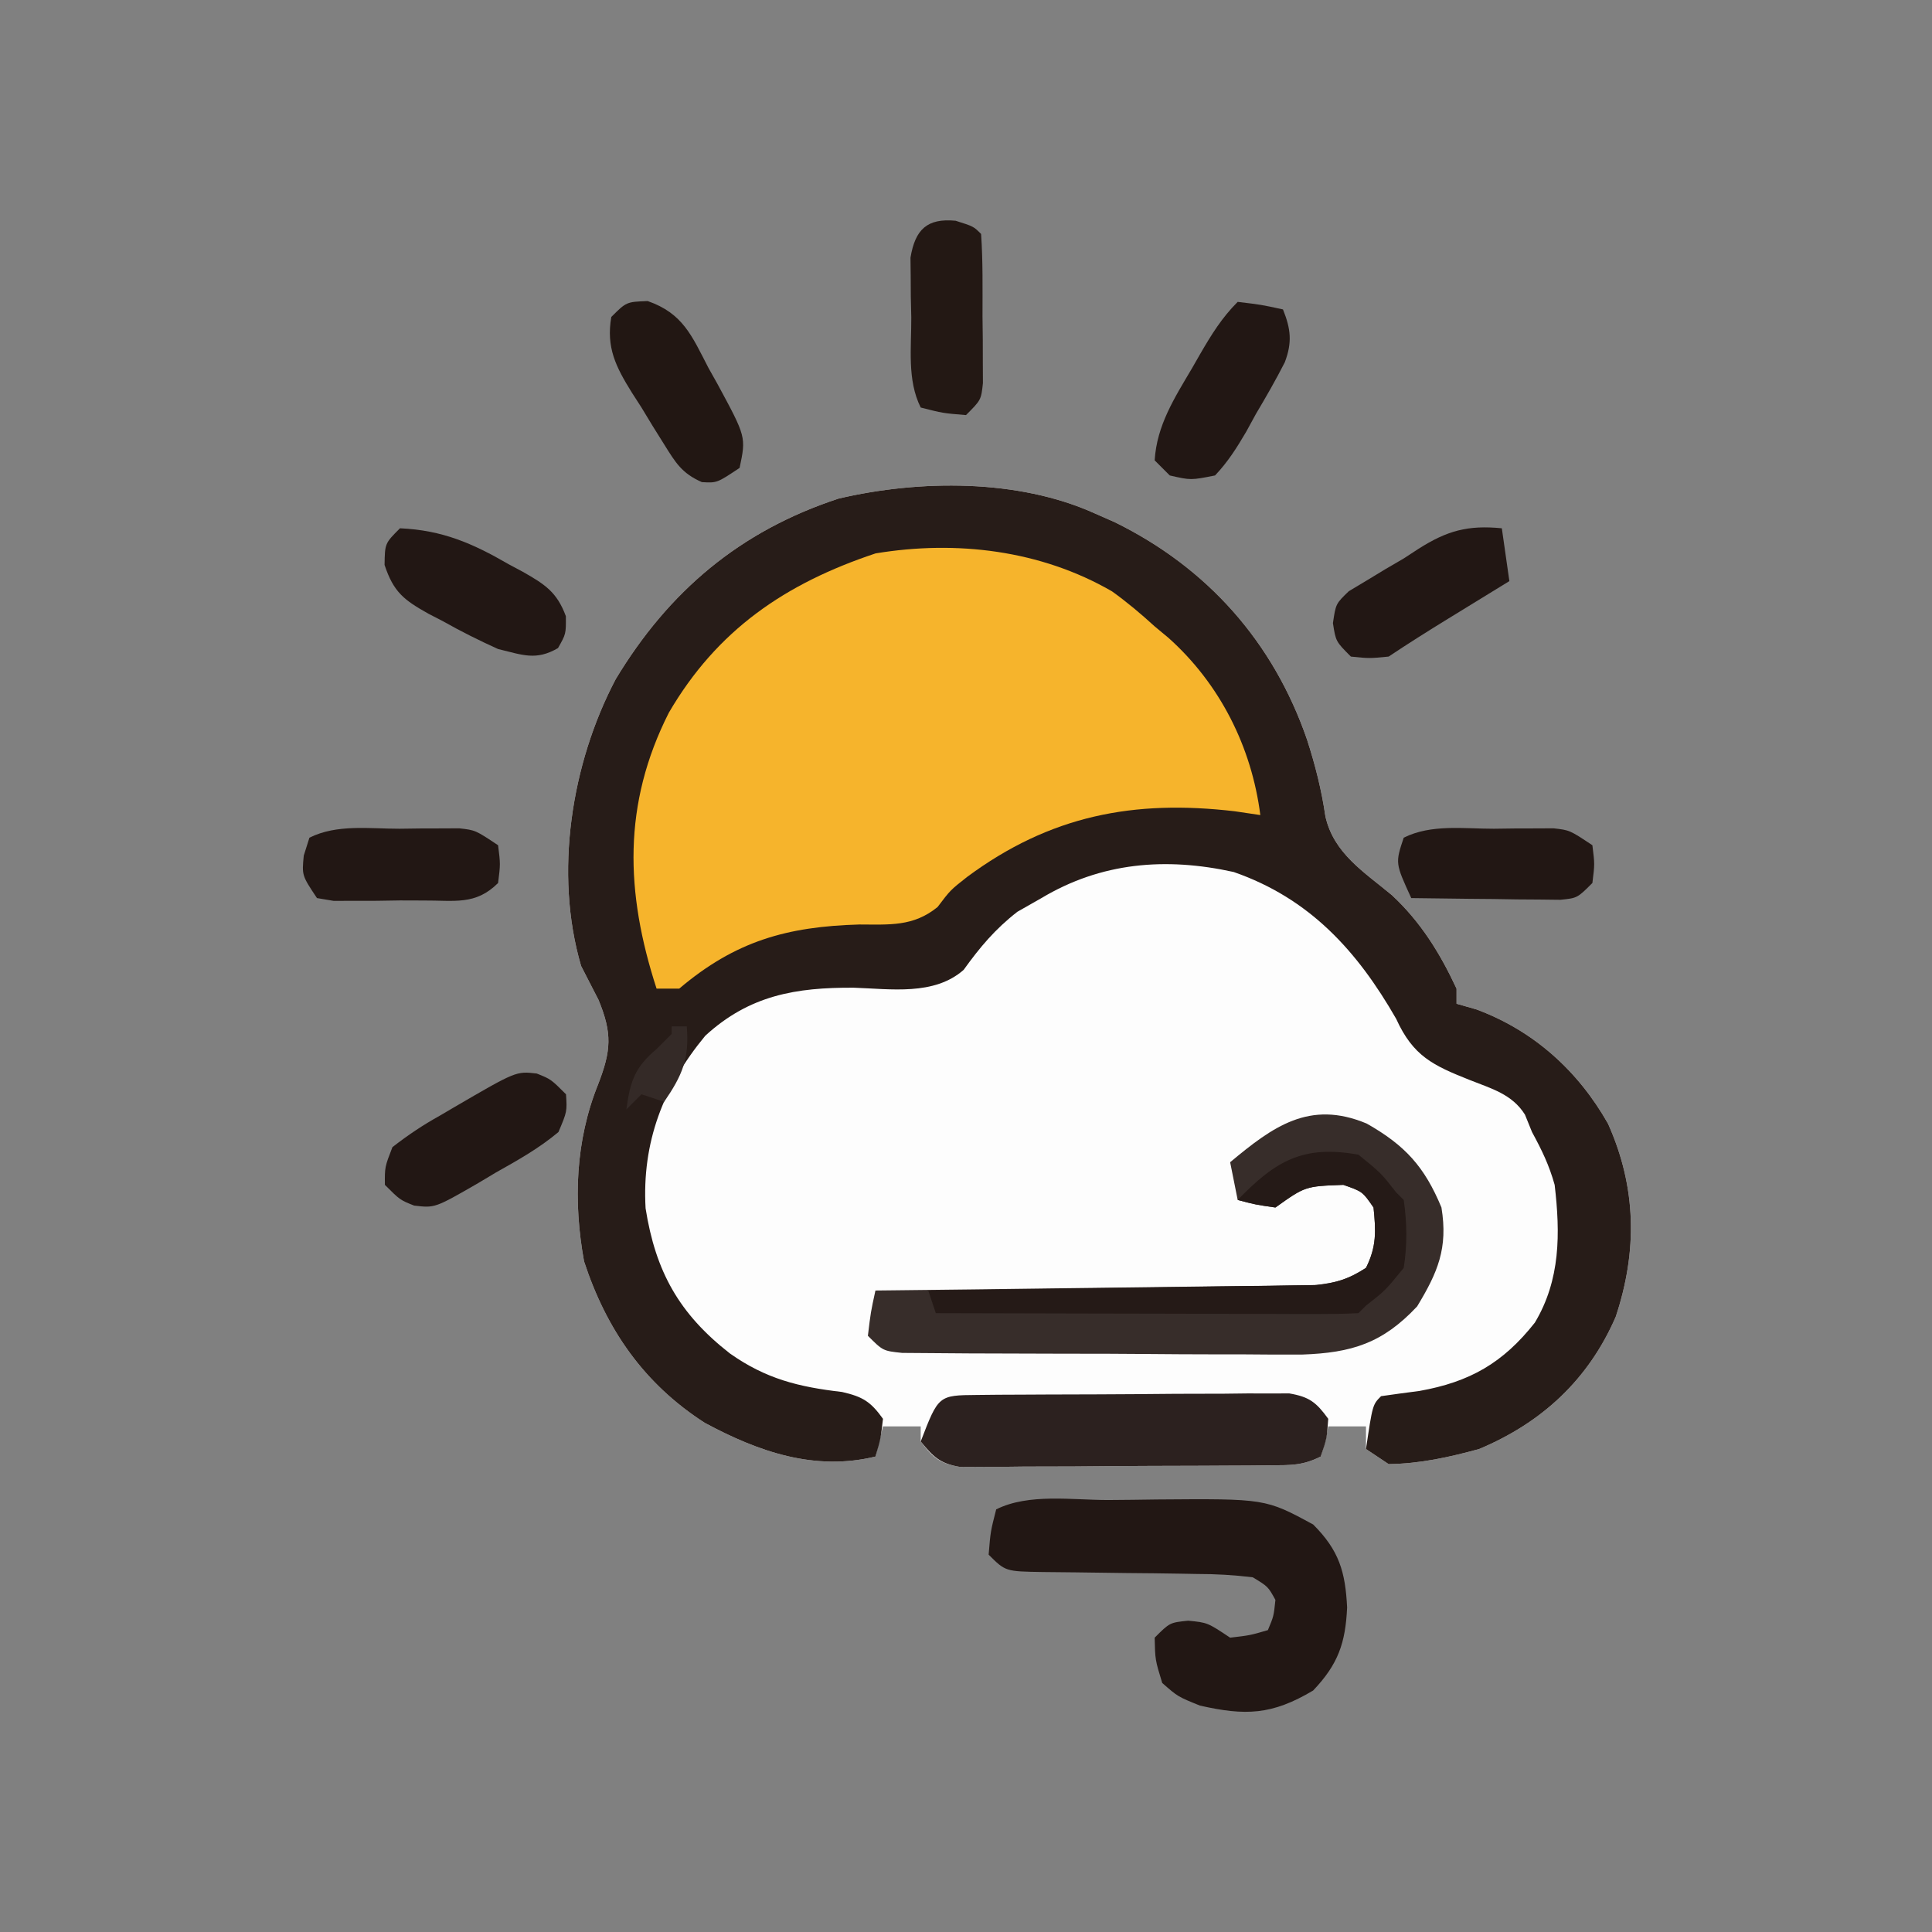 <?xml version="1.0" encoding="UTF-8"?>
<svg version="1.1" xmlns="http://www.w3.org/2000/svg" width="256" height="256">
<rect width="100%" height="100%" fill="#808080" stroke="none"/>
<path d="M0 0 C0.888 0.391 1.776 0.781 2.691 1.184 C15.019 7.236 23.747 17.114 28.188 30 C29.289 33.415 30.109 36.646 30.625 40.188 C31.739 45.097 35.739 47.532 39.445 50.621 C43.251 54.165 45.814 58.299 48 63 C48 63.66 48 64.32 48 65 C48.866 65.248 49.733 65.495 50.625 65.75 C58.191 68.552 64.098 73.872 68.074 80.898 C71.856 89.348 71.982 97.776 69.094 106.48 C65.483 114.799 59.319 120.51 51 124 C47.024 125.091 43.133 125.95 39 126 C37.515 125.01 37.515 125.01 36 124 C36 123.01 36 122.02 36 121 C34.35 121 32.7 121 31 121 C30.814 121.959 30.814 121.959 30.625 122.938 C30.419 123.618 30.212 124.299 30 125 C27.605 126.198 26.089 126.139 23.414 126.161 C22.463 126.171 21.512 126.18 20.532 126.19 C19.502 126.194 18.472 126.199 17.41 126.203 C16.355 126.209 15.299 126.215 14.212 126.22 C11.977 126.23 9.741 126.236 7.506 126.24 C4.08 126.25 0.654 126.281 -2.771 126.312 C-4.94 126.319 -7.109 126.324 -9.277 126.328 C-10.306 126.34 -11.334 126.353 -12.393 126.366 C-13.347 126.363 -14.302 126.36 -15.285 126.356 C-16.545 126.362 -16.545 126.362 -17.83 126.367 C-20.492 125.917 -21.394 125.135 -23 123 C-23 122.34 -23 121.68 -23 121 C-24.65 121 -26.3 121 -28 121 C-28.495 122.98 -28.495 122.98 -29 125 C-37.038 126.963 -44.484 124.374 -51.613 120.535 C-59.659 115.36 -64.645 108.185 -67.609 99.141 C-69.055 91.216 -68.76 83.149 -65.75 75.688 C-64.015 71.209 -63.855 68.968 -65.688 64.5 C-66.456 62.999 -67.226 61.499 -68 60 C-71.611 47.676 -69.286 33.138 -63.422 22.004 C-56.405 10.356 -46.963 2.351 -33.875 -1.938 C-23.149 -4.444 -10.138 -4.558 0 0 Z " fill="#FDFDFD" transform="translate(145,68)"/>
<path d="M0 0 C0.888 0.391 1.776 0.781 2.691 1.184 C15.019 7.236 23.747 17.114 28.188 30 C29.289 33.415 30.109 36.646 30.625 40.188 C31.739 45.097 35.739 47.532 39.445 50.621 C43.251 54.165 45.814 58.299 48 63 C48 63.66 48 64.32 48 65 C48.866 65.248 49.733 65.495 50.625 65.75 C58.191 68.552 64.098 73.872 68.074 80.898 C71.856 89.348 71.982 97.776 69.094 106.48 C65.483 114.799 59.319 120.51 51 124 C47.024 125.091 43.133 125.95 39 126 C37.515 125.01 37.515 125.01 36 124 C36.875 118.125 36.875 118.125 38 117 C39.685 116.754 41.373 116.529 43.062 116.312 C49.757 115.121 54.161 112.603 58.379 107.25 C61.778 101.565 61.753 95.442 61 89 C60.26 86.364 59.321 84.438 58 82 C57.691 81.237 57.381 80.474 57.062 79.688 C55.36 76.984 52.648 76.257 49.746 75.105 C44.871 73.167 42.248 71.946 40 67 C34.855 58.024 28.547 51.046 18.465 47.543 C9.453 45.558 0.921 46.261 -7 51 C-8.052 51.598 -9.104 52.196 -10.188 52.812 C-13.139 55.108 -15.141 57.494 -17.312 60.512 C-21.221 63.958 -26.976 63.039 -31.875 62.875 C-39.506 62.835 -45.674 63.854 -51.547 69.242 C-57.122 75.986 -59.949 83.371 -59.457 92.105 C-58.13 100.512 -54.997 106.098 -48.289 111.336 C-43.516 114.706 -39.193 115.777 -33.418 116.445 C-30.674 117.075 -29.631 117.724 -28 120 C-28.312 122.688 -28.312 122.688 -29 125 C-37.038 126.963 -44.484 124.374 -51.613 120.535 C-59.659 115.36 -64.645 108.185 -67.609 99.141 C-69.055 91.216 -68.76 83.149 -65.75 75.688 C-64.015 71.209 -63.855 68.968 -65.688 64.5 C-66.456 62.999 -67.226 61.499 -68 60 C-71.611 47.676 -69.286 33.138 -63.422 22.004 C-56.405 10.356 -46.963 2.351 -33.875 -1.938 C-23.149 -4.444 -10.138 -4.558 0 0 Z " fill="#271C18" transform="translate(145,68)"/>
<path d="M0 0 C2.013 1.444 3.828 2.974 5.656 4.645 C6.26 5.146 6.863 5.647 7.484 6.164 C14.295 12.249 18.503 20.619 19.656 29.645 C17.986 29.397 17.986 29.397 16.281 29.145 C2.906 27.575 -8.203 29.687 -19.223 37.863 C-21.413 39.587 -21.413 39.587 -23.113 41.832 C-26.337 44.452 -29.497 44.15 -33.469 44.145 C-43.047 44.416 -49.91 46.337 -57.344 52.645 C-58.334 52.645 -59.324 52.645 -60.344 52.645 C-64.489 39.889 -64.853 28.2 -58.719 16.082 C-52.331 5.124 -43.297 -1.044 -31.324 -5.027 C-20.625 -6.8 -9.452 -5.466 0 0 Z " fill="#F6B42C" transform="translate(147.344,78.355)"/>
<path d="M0 0 C5.087 2.88 7.675 5.724 9.91 11.125 C10.795 16.534 9.416 19.719 6.688 24.23 C2.1 29.12 -1.975 30.378 -8.544 30.611 C-11.118 30.624 -13.692 30.614 -16.266 30.586 C-17.641 30.584 -19.016 30.583 -20.391 30.583 C-23.26 30.58 -26.129 30.564 -28.997 30.537 C-32.677 30.502 -36.357 30.495 -40.037 30.497 C-42.87 30.496 -45.704 30.485 -48.537 30.471 C-49.895 30.464 -51.253 30.46 -52.61 30.459 C-54.501 30.454 -56.392 30.435 -58.282 30.416 C-59.358 30.408 -60.434 30.4 -61.543 30.392 C-64.09 30.125 -64.09 30.125 -66.09 28.125 C-65.715 25 -65.715 25 -65.09 22.125 C-64.335 22.117 -63.579 22.109 -62.801 22.1 C-55.679 22.023 -48.558 21.935 -41.437 21.837 C-37.776 21.788 -34.115 21.741 -30.454 21.703 C-26.92 21.666 -23.386 21.62 -19.852 21.567 C-17.85 21.539 -15.846 21.522 -13.843 21.504 C-12.622 21.484 -11.402 21.464 -10.144 21.444 C-9.069 21.431 -7.994 21.417 -6.887 21.403 C-4.09 21.125 -2.427 20.658 -0.09 19.125 C1.325 16.296 1.229 14.251 0.91 11.125 C-0.55 9.008 -0.55 9.008 -3.09 8.125 C-8.141 8.31 -8.141 8.31 -12.09 11.125 C-14.715 10.75 -14.715 10.75 -17.09 10.125 C-17.585 7.65 -17.585 7.65 -18.09 5.125 C-12.442 0.419 -7.58 -3.174 0 0 Z " fill="#372D2A" transform="translate(181.09,148.875)"/>
<path d="M0 0 C2.129 -0.01 4.257 -0.041 6.386 -0.072 C20.769 -0.186 20.769 -0.186 27.099 3.24 C30.542 6.683 31.364 9.509 31.599 14.24 C31.38 18.946 30.422 21.747 27.099 25.24 C21.624 28.504 18.108 28.597 12.099 27.24 C9.161 26.053 9.161 26.053 7.099 24.24 C6.161 21.178 6.161 21.178 6.099 18.24 C8.099 16.24 8.099 16.24 10.536 15.99 C13.099 16.24 13.099 16.24 16.099 18.24 C18.745 17.928 18.745 17.928 21.099 17.24 C21.871 15.403 21.871 15.403 22.099 13.24 C21.128 11.472 21.128 11.472 19.099 10.24 C16.542 9.933 14.216 9.799 11.657 9.799 C10.934 9.786 10.211 9.772 9.465 9.759 C7.155 9.718 4.846 9.696 2.536 9.678 C0.223 9.654 -2.09 9.626 -4.403 9.586 C-5.842 9.562 -7.281 9.547 -8.72 9.542 C-13.677 9.465 -13.677 9.465 -15.901 7.24 C-15.651 4.178 -15.651 4.178 -14.901 1.24 C-10.578 -0.921 -4.801 0.013 0 0 Z " fill="#221714" transform="translate(146.901,198.76)"/>
<path d="M0 0 C0.951 -0.01 1.902 -0.019 2.883 -0.029 C3.918 -0.033 4.953 -0.038 6.02 -0.042 C7.605 -0.051 7.605 -0.051 9.223 -0.059 C11.464 -0.069 13.705 -0.075 15.946 -0.079 C19.381 -0.089 22.816 -0.12 26.25 -0.151 C28.424 -0.158 30.597 -0.163 32.77 -0.167 C33.801 -0.179 34.833 -0.192 35.895 -0.204 C36.853 -0.201 37.81 -0.198 38.797 -0.195 C39.64 -0.199 40.483 -0.203 41.352 -0.206 C44.029 0.246 44.944 0.981 46.528 3.161 C46.34 5.786 46.34 5.786 45.528 8.161 C43.132 9.359 41.617 9.301 38.942 9.322 C37.991 9.332 37.04 9.341 36.06 9.351 C35.03 9.356 33.999 9.36 32.938 9.364 C31.355 9.373 31.355 9.373 29.74 9.382 C27.504 9.391 25.269 9.398 23.034 9.401 C19.608 9.411 16.182 9.442 12.756 9.474 C10.588 9.48 8.419 9.485 6.25 9.489 C4.708 9.508 4.708 9.508 3.135 9.527 C2.18 9.524 1.226 9.521 0.243 9.518 C-1.017 9.523 -1.017 9.523 -2.303 9.529 C-4.934 9.083 -5.812 8.196 -7.472 6.161 C-5.118 0.042 -5.118 0.042 0 0 Z " fill="#2C211F" transform="translate(129.472,184.839)"/>
<path d="M0 0 C3 2.438 3 2.438 5 5 C5.495 5.495 5.495 5.495 6 6 C6.442 9.054 6.482 11.951 6 15 C3.562 18 3.562 18 1 20 C0.505 20.495 0.505 20.495 0 21 C-1.749 21.094 -3.502 21.117 -5.254 21.114 C-6.375 21.113 -7.496 21.113 -8.651 21.113 C-10.481 21.106 -10.481 21.106 -12.348 21.098 C-13.589 21.096 -14.831 21.095 -16.11 21.093 C-19.416 21.089 -22.722 21.08 -26.028 21.069 C-29.4 21.058 -32.771 21.054 -36.143 21.049 C-42.762 21.038 -49.381 21.021 -56 21 C-56.33 20.01 -56.66 19.02 -57 18 C-56.332 17.992 -55.665 17.984 -54.977 17.975 C-48.034 17.889 -41.091 17.79 -34.148 17.683 C-31.557 17.644 -28.965 17.609 -26.373 17.578 C-22.65 17.533 -18.926 17.475 -15.203 17.414 C-14.043 17.403 -12.882 17.391 -11.686 17.379 C-10.606 17.359 -9.525 17.339 -8.411 17.319 C-6.986 17.299 -6.986 17.299 -5.531 17.278 C-2.879 16.987 -1.238 16.434 1 15 C2.414 12.171 2.319 10.126 2 7 C0.54 4.883 0.54 4.883 -2 4 C-7.051 4.185 -7.051 4.185 -11 7 C-13.625 6.625 -13.625 6.625 -16 6 C-10.942 0.768 -7.296 -1.306 0 0 Z " fill="#251A17" transform="translate(180,153)"/>
<path d="M0 0 C1.875 0.75 1.875 0.75 3.875 2.75 C4.02 5.039 4.02 5.039 2.875 7.75 C0.309 9.902 -2.522 11.491 -5.438 13.125 C-6.21 13.588 -6.983 14.051 -7.779 14.527 C-13.503 17.825 -13.503 17.825 -16.255 17.495 C-18.125 16.75 -18.125 16.75 -20.125 14.75 C-20.145 12.387 -20.145 12.387 -19.125 9.75 C-17.01 8.113 -15.121 6.848 -12.812 5.562 C-12.23 5.22 -11.648 4.878 -11.049 4.525 C-2.738 -0.322 -2.738 -0.322 0 0 Z " fill="#221714" transform="translate(71.125,142.25)"/>
<path d="M0 0 C0.92 -0.012 1.839 -0.024 2.787 -0.037 C3.671 -0.039 4.554 -0.041 5.465 -0.043 C6.274 -0.047 7.084 -0.051 7.918 -0.055 C10.062 0.188 10.062 0.188 13.062 2.188 C13.375 4.688 13.375 4.688 13.062 7.188 C10.069 10.181 7.258 9.48 3.164 9.51 C2.141 9.507 1.117 9.503 0.062 9.5 C-1.473 9.524 -1.473 9.524 -3.039 9.549 C-4.505 9.55 -4.505 9.55 -6 9.551 C-6.898 9.554 -7.797 9.557 -8.723 9.56 C-9.819 9.376 -9.819 9.376 -10.938 9.188 C-12.938 6.188 -12.938 6.188 -12.688 3.562 C-12.44 2.779 -12.193 1.995 -11.938 1.188 C-8.299 -0.632 -4.006 0.003 0 0 Z " fill="#221714" transform="translate(52.938,109.812)"/>
<path d="M0 0 C3.125 0.375 3.125 0.375 6 1 C7.046 3.597 7.238 5.371 6.242 8.006 C5.057 10.333 3.774 12.57 2.438 14.812 C2.006 15.601 1.575 16.389 1.131 17.201 C-0.122 19.339 -1.296 21.201 -3 23 C-6.215 23.637 -6.215 23.637 -9 23 C-9.66 22.34 -10.32 21.68 -11 21 C-10.726 16.375 -8.364 12.711 -6.062 8.812 C-5.702 8.184 -5.342 7.556 -4.971 6.908 C-3.479 4.34 -2.109 2.109 0 0 Z " fill="#221714" transform="translate(164,40)"/>
<path d="M0 0 C4.678 1.632 5.852 4.604 8.055 8.859 C8.457 9.576 8.859 10.293 9.273 11.031 C13.045 18.01 13.045 18.01 12.18 22.109 C9.18 24.109 9.18 24.109 7.18 23.992 C4.524 22.82 3.708 21.434 2.18 18.984 C1.672 18.172 1.164 17.36 0.641 16.523 C0.159 15.727 -0.324 14.93 -0.82 14.109 C-1.241 13.457 -1.661 12.805 -2.094 12.133 C-4.22 8.71 -5.515 6.161 -4.82 2.109 C-2.82 0.109 -2.82 0.109 0 0 Z " fill="#221713" transform="translate(85.82,39.891)"/>
<path d="M0 0 C2.375 0.75 2.375 0.75 3.375 1.75 C3.627 5.389 3.56 9.041 3.562 12.688 C3.575 13.716 3.587 14.744 3.6 15.803 C3.603 17.275 3.603 17.275 3.605 18.777 C3.61 19.682 3.614 20.587 3.618 21.519 C3.375 23.75 3.375 23.75 1.375 25.75 C-1.688 25.5 -1.688 25.5 -4.625 24.75 C-6.447 21.106 -5.853 16.824 -5.875 12.812 C-5.896 11.893 -5.916 10.973 -5.938 10.025 C-5.943 9.142 -5.948 8.258 -5.953 7.348 C-5.962 6.538 -5.972 5.729 -5.981 4.895 C-5.358 1.146 -3.777 -0.36 0 0 Z " fill="#231814" transform="translate(126.625,29.25)"/>
<path d="M0 0 C0.92 -0.012 1.839 -0.024 2.787 -0.037 C3.671 -0.039 4.554 -0.041 5.465 -0.043 C6.274 -0.047 7.084 -0.051 7.918 -0.055 C10.062 0.188 10.062 0.188 13.062 2.188 C13.375 4.688 13.375 4.688 13.062 7.188 C11.062 9.188 11.062 9.188 8.816 9.415 C7.905 9.404 6.994 9.394 6.055 9.383 C5.069 9.376 4.082 9.37 3.066 9.363 C1.518 9.338 1.518 9.338 -0.062 9.312 C-1.103 9.303 -2.143 9.294 -3.215 9.285 C-5.789 9.262 -8.363 9.229 -10.938 9.188 C-13.062 4.562 -13.062 4.562 -11.938 1.188 C-8.299 -0.632 -4.006 0.003 0 0 Z " fill="#221714" transform="translate(197.938,109.812)"/>
<path d="M0 0 C5.618 0.25 9.627 1.997 14.375 4.75 C15.003 5.085 15.631 5.42 16.277 5.766 C19.197 7.43 20.794 8.443 21.98 11.648 C22 14 22 14 20.938 15.875 C18.013 17.573 16.252 16.781 13 16 C10.455 14.847 8.107 13.679 5.688 12.312 C5.055 11.986 4.423 11.659 3.771 11.322 C0.508 9.493 -0.849 8.456 -2.043 4.855 C-2 2 -2 2 0 0 Z " fill="#221714" transform="translate(53,70)"/>
<path d="M0 0 C0.33 2.31 0.66 4.62 1 7 C0.096 7.554 -0.807 8.109 -1.738 8.68 C-2.93 9.411 -4.121 10.143 -5.312 10.875 C-5.907 11.24 -6.502 11.605 -7.115 11.98 C-9.774 13.614 -12.403 15.269 -15 17 C-17.562 17.25 -17.562 17.25 -20 17 C-22 15 -22 15 -22.379 12.566 C-22 10 -22 10 -20.277 8.34 C-19.505 7.877 -18.733 7.414 -17.938 6.938 C-17.115 6.439 -16.293 5.94 -15.445 5.426 C-14.638 4.955 -13.831 4.485 -13 4 C-12.037 3.372 -12.037 3.372 -11.055 2.73 C-7.235 0.306 -4.502 -0.439 0 0 Z " fill="#221714" transform="translate(199,70)"/>
<path d="M0 0 C0.66 0 1.32 0 2 0 C2.366 4.273 1.408 6.488 -1 10 C-1.99 9.67 -2.98 9.34 -4 9 C-4.66 9.66 -5.32 10.32 -6 11 C-5.497 7.277 -4.889 5.427 -2 3 C-1.34 2.34 -0.68 1.68 0 1 C0 0.67 0 0.34 0 0 Z " fill="#342A27" transform="translate(89,136)"/>
</svg>
